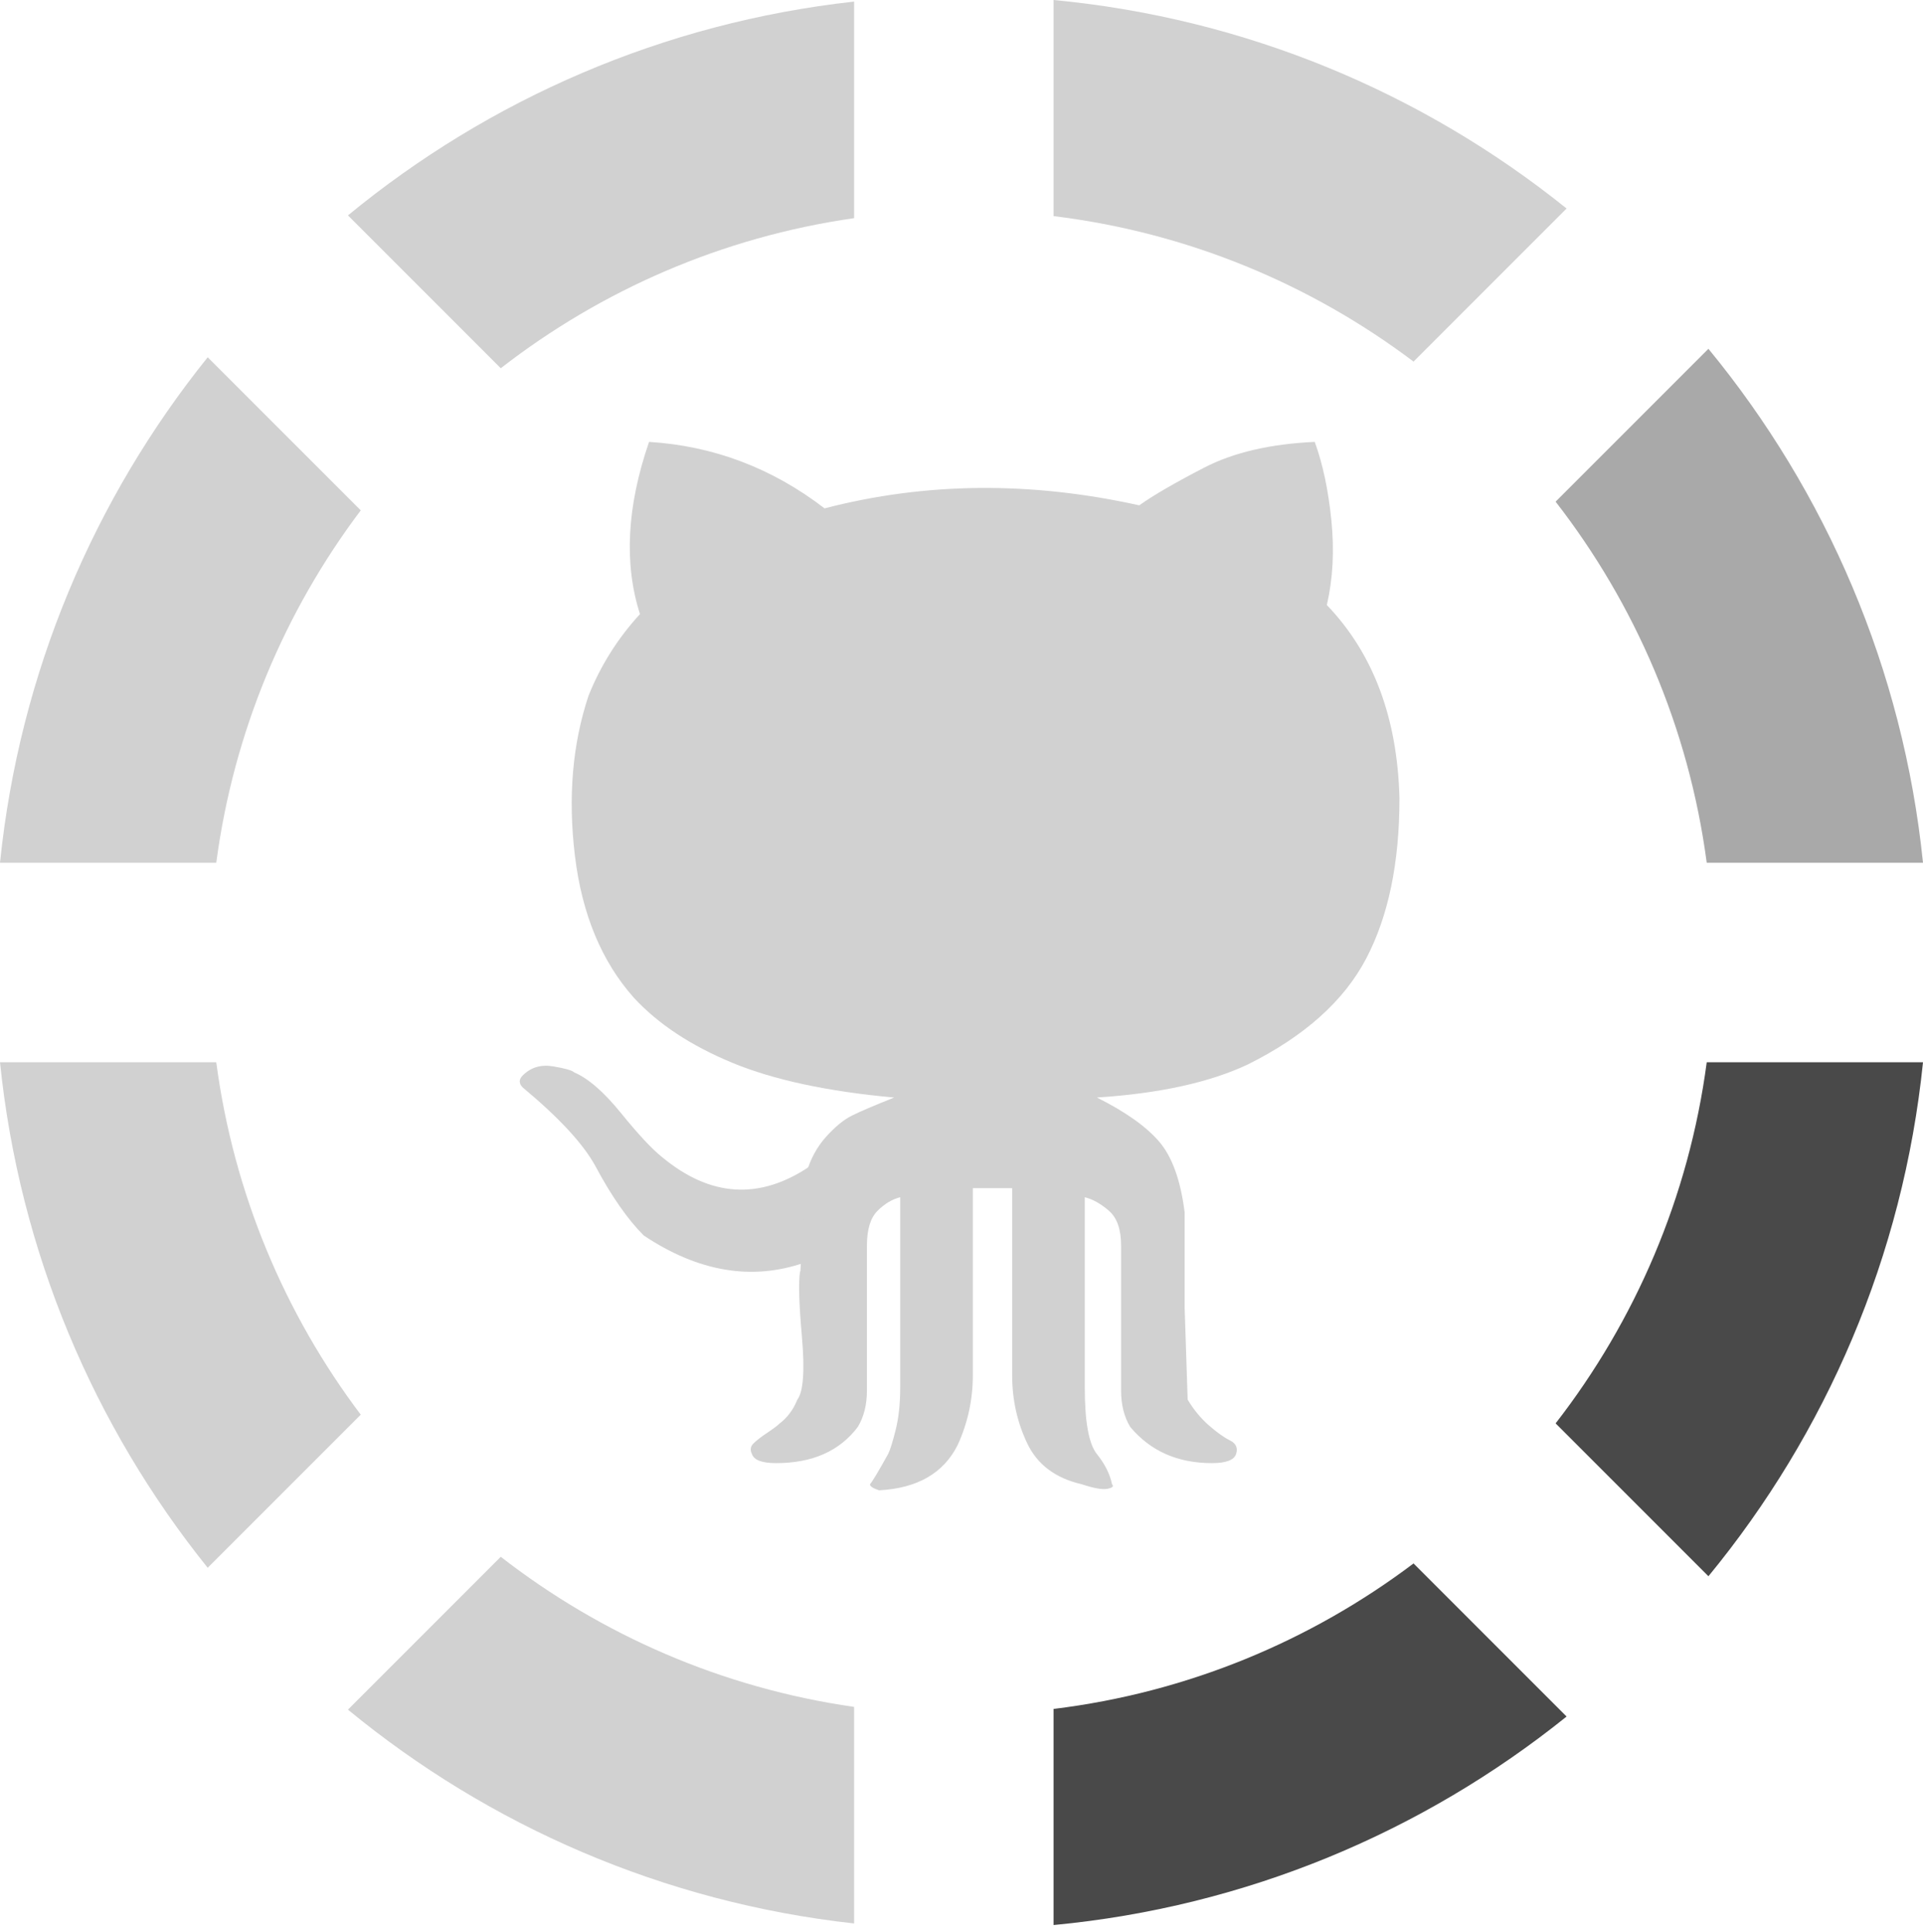 <svg xmlns="http://www.w3.org/2000/svg" width="222" height="223" viewBox="0 0 222 223" fill="none">
  <style>
    svg {
      fill: #d1d1d1;
    }

    .medium {
      fill: #a9a9a9;
    }

    .dark {
      fill: #494949;
    }

    #arm {
      transform-origin: 50% 80%;
      animation: swing-arm 1s alternate infinite;
    }

    @keyframes swing-arm {
      0% {
        transform: rotate(6deg);
      }

      100% {
        transform: rotate(0deg);
      }
    }

    #loader {
      transform-origin: center center;
      animation: spinner 2s steps(8) infinite;
    }

    @keyframes spinner {
      from {
        transform: rotate(0deg);
      }

      to {
        transform: rotate(360deg);
      }
    }
  </style>
  <g id="octocat">
    <path id="arm" d="M60.349 124.116C59.884 124.581 59.884 125.046 60.349 125.511C64.541 128.998 67.335 132.02 68.733 134.577C70.596 138.064 72.459 140.737 74.322 142.597C80.61 146.781 86.781 147.828 92.836 145.736L93.534 134.577C87.712 138.529 82.007 138.18 76.418 133.531C75.253 132.601 73.681 130.916 71.702 128.475C69.723 126.034 67.918 124.465 66.287 123.767C66.055 123.535 65.24 123.302 63.842 123.07C62.445 122.837 61.281 123.186 60.349 124.116Z" />
    <path id="body" d="M95.365 131.202C94.318 132.364 93.561 133.759 93.095 135.386L92.397 146.736L92.361 146.748C92.171 147.991 92.241 150.48 92.572 154.216C92.921 158.168 92.746 160.609 92.048 161.539C91.582 162.701 90.883 163.631 89.952 164.329C89.719 164.561 89.253 164.91 88.555 165.375C87.856 165.84 87.332 166.247 86.983 166.595C86.633 166.944 86.575 167.351 86.808 167.816C87.041 168.513 87.972 168.862 89.602 168.862C93.794 168.862 96.938 167.467 99.034 164.677C99.732 163.515 100.082 162.12 100.082 160.493V143.755C100.082 141.896 100.489 140.559 101.304 139.745C102.119 138.931 102.993 138.408 103.924 138.176V160.144C103.924 162.004 103.75 163.631 103.4 165.026C103.051 166.421 102.76 167.351 102.527 167.816C101.362 169.908 100.664 171.07 100.431 171.303C100.431 171.535 100.78 171.768 101.479 172C105.903 171.768 108.931 170.024 110.561 166.769C111.725 164.212 112.308 161.539 112.308 158.749V137.13H116.849V158.749C116.849 161.538 117.431 164.154 118.595 166.595C119.76 169.036 121.856 170.605 124.883 171.302C126.281 171.767 127.27 171.941 127.852 171.825C128.435 171.709 128.609 171.535 128.377 171.302C128.143 170.14 127.561 168.978 126.63 167.815C125.698 166.653 125.232 164.096 125.232 160.144V138.176C126.164 138.408 127.095 138.931 128.027 139.745C128.959 140.558 129.424 141.895 129.424 143.755V160.493C129.424 162.12 129.774 163.515 130.472 164.677C132.801 167.467 135.945 168.862 139.904 168.862C141.534 168.862 142.465 168.513 142.698 167.816C142.931 167.118 142.698 166.595 142 166.246C141.301 165.898 140.486 165.316 139.554 164.503C138.623 163.689 137.808 162.701 137.109 161.539L136.76 150.903V139.919C136.294 136.199 135.304 133.468 133.79 131.724C132.277 129.981 129.89 128.295 126.629 126.668C133.849 126.203 139.671 124.925 144.095 122.832C150.616 119.578 155.157 115.51 157.719 110.628C160.28 105.746 161.561 99.586 161.561 92.147C161.328 82.848 158.534 75.409 153.178 69.83C153.876 66.808 154.051 63.553 153.701 60.066C153.352 56.579 152.712 53.557 151.78 51C146.657 51.233 142.407 52.221 139.03 53.964C135.653 55.708 133.15 57.161 131.52 58.323C118.944 55.533 106.835 55.65 95.191 58.672C89.136 54.022 82.382 51.465 74.93 51C72.369 58.439 72.019 65.064 73.882 70.876C71.321 73.666 69.341 76.804 67.944 80.291C66.081 85.87 65.557 92.031 66.372 98.772C67.187 105.514 69.458 110.977 73.184 115.161C75.978 118.183 79.763 120.682 84.537 122.658C89.311 124.634 95.54 125.971 103.225 126.669C100.897 127.598 99.266 128.296 98.335 128.761C97.403 129.226 96.413 130.039 95.365 131.202Z" />
  </g>
  <g id="loader">
    <path class="dark" d="M197.228 181.919C210.783 165.437 219.704 145 222 122.6H197.033C194.968 138.175 188.774 152.446 179.586 164.277L197.228 181.919Z" />
    <path class="dark" d="M180.855 198.109L163.186 180.441C151.329 189.377 137.108 195.343 121.627 197.233V222.174C143.932 220.067 164.326 211.394 180.855 198.109Z" />
    <path  d="M57.81 42.501C69.416 33.488 83.371 27.355 98.602 25.177V0.182C76.549 2.619 56.433 11.483 40.169 24.86L57.81 42.501Z" />
    <path d="M23.978 41.233L41.647 58.901C32.881 70.531 26.974 84.437 24.967 99.574H1.23631e-06C2.251 77.615 10.869 57.542 23.978 41.233Z" />
    <path d="M121.627 0C143.932 2.107 164.326 10.78 180.855 24.065L163.186 41.734C151.329 32.798 137.108 26.832 121.627 24.942V0Z" />
    <path d="M24.967 122.6C26.974 137.737 32.881 151.643 41.647 163.273L23.978 180.942C10.869 164.632 2.251 144.559 0 122.6H24.967Z" />
    <path d="M57.81 179.673L40.169 197.315C56.433 210.691 76.549 219.555 98.602 221.993V196.998C83.371 194.819 69.416 188.687 57.81 179.673Z" />
    <path class="medium" d="M197.228 40.256L179.586 57.898C188.774 69.728 194.968 83.999 197.033 99.574H222C219.704 77.175 210.783 56.738 197.228 40.256Z" />
  </g>
</svg>